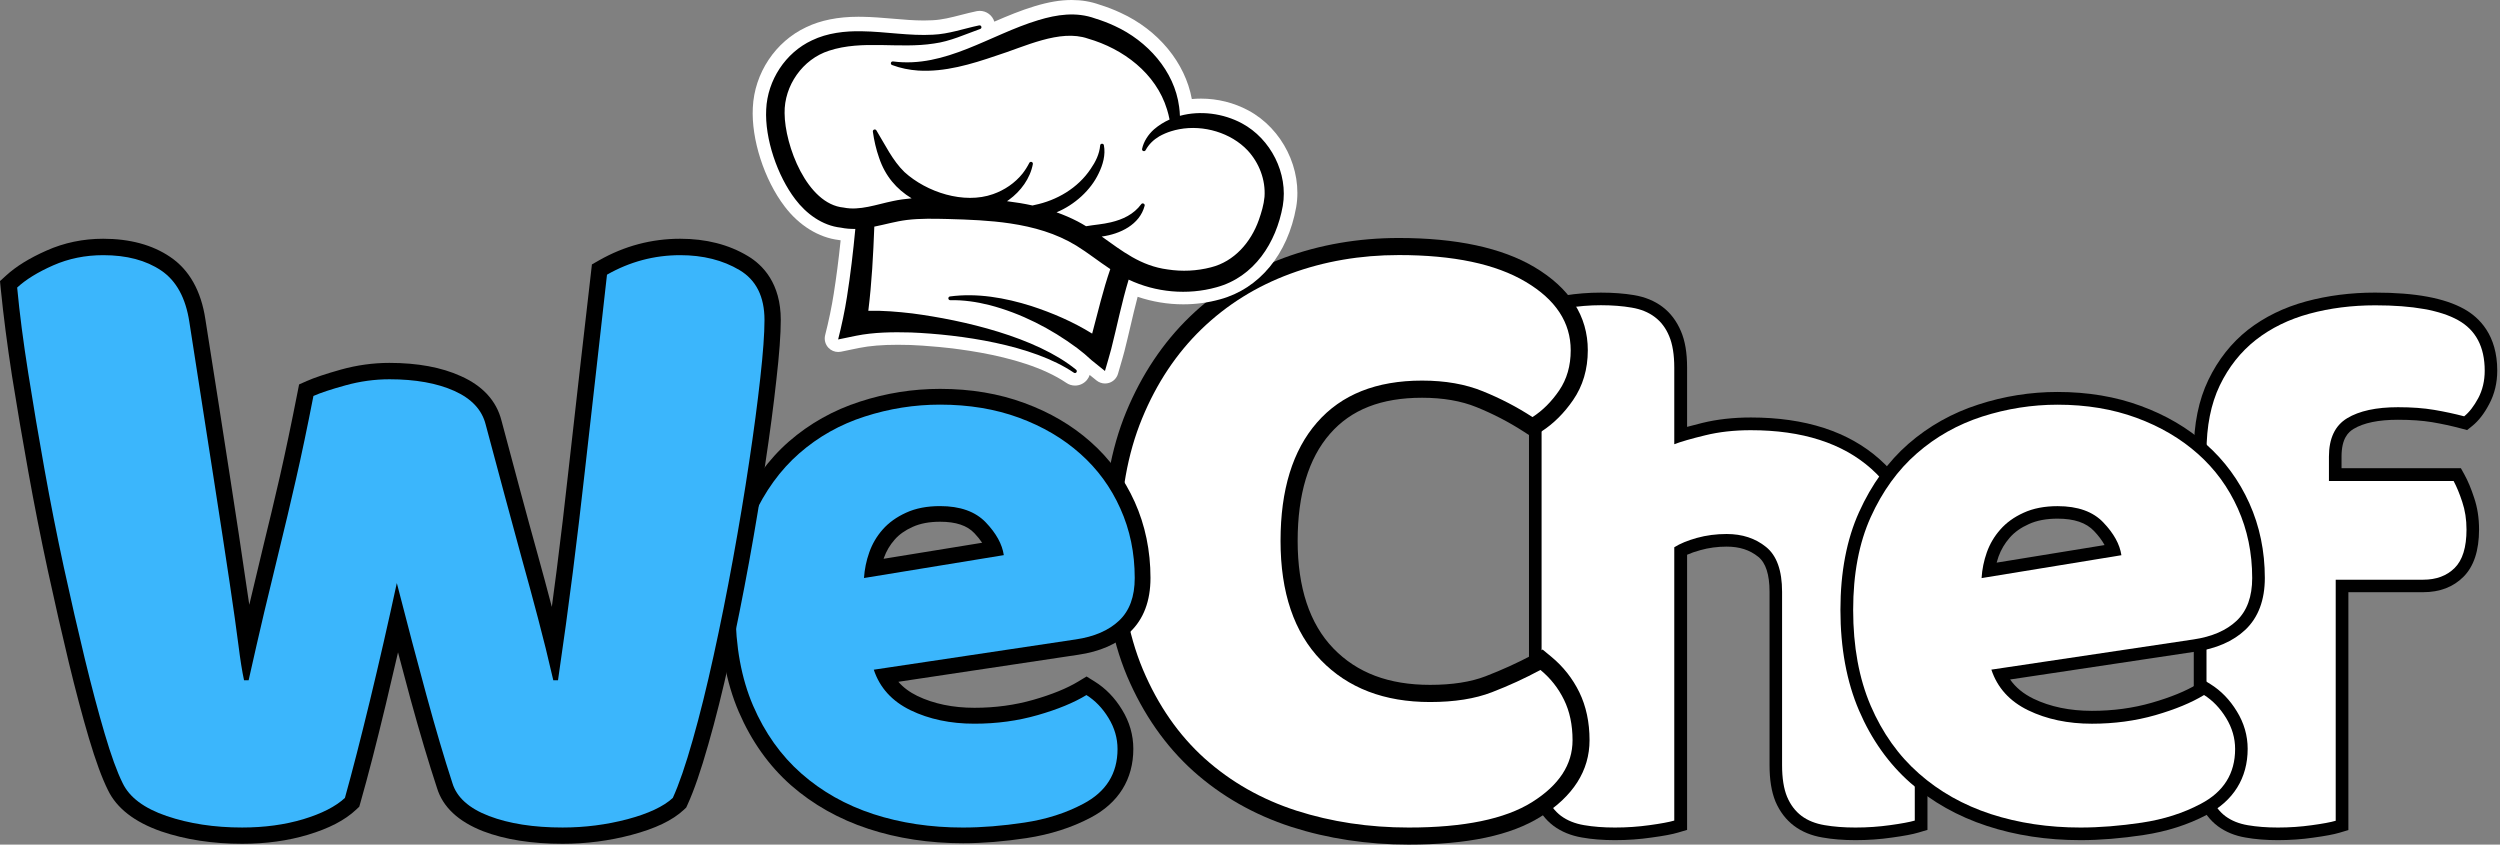 <svg width="148" height="50" viewBox="0 0 148 50" fill="none" xmlns="http://www.w3.org/2000/svg">
<rect x="0" y="0" width="148" height="50" fill="#808080" stroke="none"/>
<path d="M109.848 49.737C109.128 49.737 108.468 49.684 107.887 49.579C107.24 49.471 106.67 49.238 106.205 48.887C105.734 48.532 105.366 48.051 105.11 47.457L105.104 47.441C104.87 46.864 104.757 46.16 104.757 45.289V35.031C104.757 34.012 104.532 33.317 104.09 32.964C103.586 32.556 102.976 32.36 102.22 32.36C101.675 32.36 101.151 32.43 100.664 32.568C100.361 32.651 100.098 32.741 99.876 32.841V49.129L99.341 49.288C98.996 49.391 98.479 49.488 97.761 49.584C97.078 49.685 96.35 49.737 95.608 49.737C94.887 49.737 94.227 49.684 93.646 49.579C93.007 49.471 92.44 49.239 91.969 48.891C91.493 48.532 91.125 48.05 90.869 47.457L90.863 47.442C90.629 46.864 90.516 46.16 90.516 45.289V17.849L91.133 17.74C91.406 17.692 91.891 17.61 92.647 17.49C93.337 17.38 94.053 17.323 94.773 17.323C95.495 17.323 96.152 17.373 96.724 17.469C97.381 17.578 97.951 17.812 98.416 18.163C98.89 18.521 99.258 19.007 99.512 19.608C99.756 20.176 99.876 20.881 99.876 21.761V25.27C100.14 25.196 100.437 25.119 100.769 25.039C101.64 24.824 102.611 24.715 103.653 24.715C106.874 24.715 109.44 25.549 111.282 27.195C113.155 28.853 114.106 31.334 114.106 34.569V49.129L113.57 49.288C113.226 49.391 112.713 49.487 112.004 49.584C111.319 49.685 110.591 49.737 109.848 49.737ZM106.486 46.873C106.64 47.227 106.842 47.496 107.104 47.694C107.375 47.898 107.725 48.036 108.143 48.106C108.646 48.197 109.217 48.242 109.848 48.242C110.518 48.242 111.173 48.196 111.793 48.104C112.112 48.061 112.384 48.018 112.611 47.976V34.569C112.611 31.781 111.829 29.676 110.289 28.312C108.727 26.916 106.495 26.209 103.653 26.209C102.732 26.209 101.881 26.304 101.124 26.491C100.346 26.679 99.769 26.847 99.403 26.992L98.38 27.396V21.761C98.38 21.098 98.299 20.571 98.136 20.194C97.982 19.828 97.779 19.556 97.515 19.356C97.245 19.152 96.896 19.013 96.477 18.944C95.985 18.86 95.412 18.818 94.773 18.818C94.132 18.818 93.496 18.868 92.882 18.967C92.535 19.022 92.247 19.068 92.011 19.107V45.289C92.011 45.95 92.089 46.483 92.246 46.873C92.399 47.227 92.602 47.496 92.864 47.694C93.137 47.896 93.489 48.036 93.903 48.106C94.405 48.197 94.976 48.242 95.608 48.242C96.277 48.242 96.932 48.196 97.552 48.104C97.876 48.06 98.152 48.017 98.38 47.976V31.976L98.733 31.756C99.134 31.506 99.649 31.295 100.264 31.128C100.877 30.954 101.537 30.865 102.22 30.865C103.317 30.865 104.262 31.179 105.026 31.799C105.837 32.445 106.251 33.534 106.251 35.031V45.289C106.251 45.95 106.33 46.483 106.486 46.873Z" fill="black"/>
<path d="M113.355 48.578C113.046 48.668 112.558 48.758 111.894 48.849C111.233 48.942 110.55 48.99 109.842 48.99C109.163 48.99 108.555 48.942 108.015 48.849C107.475 48.758 107.019 48.576 106.651 48.301C106.281 48.023 105.996 47.645 105.795 47.169C105.597 46.69 105.499 46.066 105.499 45.297V35.035C105.499 33.771 105.181 32.885 104.547 32.378C103.917 31.868 103.14 31.613 102.218 31.613C101.6 31.613 101.012 31.689 100.455 31.844C99.902 31.999 99.455 32.184 99.117 32.398V48.578C98.808 48.668 98.321 48.758 97.657 48.849C96.996 48.942 96.312 48.99 95.605 48.99C94.925 48.99 94.317 48.942 93.777 48.849C93.24 48.758 92.786 48.576 92.413 48.301C92.043 48.023 91.759 47.645 91.558 47.169C91.359 46.69 91.262 46.066 91.262 45.297V18.488C91.599 18.428 92.1 18.344 92.76 18.237C93.425 18.126 94.096 18.069 94.775 18.069C95.451 18.069 96.058 18.118 96.595 18.211C97.135 18.301 97.589 18.486 97.959 18.765C98.332 19.044 98.617 19.421 98.814 19.897C99.016 20.373 99.117 20.997 99.117 21.769V26.298C99.519 26.144 100.129 25.968 100.944 25.771C101.758 25.57 102.659 25.468 103.646 25.468C106.696 25.468 109.076 26.232 110.788 27.759C112.499 29.282 113.355 31.553 113.355 34.572V48.578Z" fill="white"/>
<path d="M83.389 50C80.943 50 78.605 49.646 76.44 48.949C74.247 48.238 72.298 47.129 70.647 45.651C68.998 44.168 67.679 42.278 66.724 40.032C65.781 37.784 65.305 35.089 65.305 32.019C65.305 29.155 65.764 26.588 66.668 24.392C67.585 22.176 68.853 20.278 70.439 18.748C72.027 17.215 73.907 16.041 76.027 15.259C78.137 14.483 80.419 14.089 82.809 14.089C86.211 14.089 88.913 14.669 90.84 15.813C92.936 17.06 93.998 18.715 93.998 20.735C93.998 21.857 93.704 22.851 93.124 23.689C92.597 24.455 91.975 25.075 91.274 25.531L90.726 25.889L90.176 25.534C89.313 24.978 88.383 24.497 87.41 24.103C86.504 23.734 85.42 23.547 84.187 23.547C81.769 23.547 79.986 24.246 78.734 25.683C77.464 27.135 76.821 29.266 76.821 32.019C76.821 34.788 77.531 36.929 78.932 38.382C80.339 39.836 82.215 40.544 84.663 40.544C85.969 40.544 87.076 40.372 87.953 40.032C88.918 39.66 89.85 39.236 90.725 38.77L91.322 38.453L91.842 38.883C92.543 39.462 93.099 40.168 93.496 40.981C93.898 41.806 94.101 42.759 94.101 43.817C94.101 45.622 93.132 47.144 91.22 48.341C89.448 49.457 86.886 50 83.389 50ZM82.809 16.11C80.658 16.11 78.611 16.462 76.725 17.155C74.871 17.839 73.227 18.863 71.842 20.201C70.457 21.538 69.345 23.207 68.535 25.163C67.733 27.112 67.325 29.42 67.325 32.019C67.325 34.82 67.749 37.251 68.585 39.246C69.421 41.214 70.57 42.864 71.996 44.148C73.434 45.435 75.139 46.403 77.061 47.026C79.024 47.659 81.154 47.979 83.389 47.979C86.451 47.979 88.724 47.526 90.145 46.63C91.448 45.814 92.081 44.895 92.081 43.817C92.081 43.069 91.946 42.412 91.68 41.867C91.503 41.504 91.286 41.18 91.023 40.888C90.271 41.262 89.485 41.607 88.681 41.917C87.572 42.346 86.219 42.564 84.663 42.564C81.68 42.564 79.263 41.629 77.478 39.786C75.701 37.941 74.801 35.329 74.801 32.019C74.801 28.763 75.612 26.184 77.212 24.355C78.845 22.479 81.192 21.527 84.187 21.527C85.682 21.527 87.023 21.764 88.171 22.231C89.034 22.581 89.87 22.994 90.663 23.461C90.95 23.204 91.217 22.896 91.461 22.542C91.809 22.039 91.978 21.448 91.978 20.735C91.978 19.46 91.268 18.419 89.808 17.55C88.198 16.594 85.843 16.11 82.809 16.11Z" fill="black"/>
<path d="M84.188 22.531C81.481 22.531 79.408 23.358 77.968 25.011C76.527 26.661 75.808 28.997 75.808 32.018C75.808 35.076 76.606 37.432 78.201 39.085C79.799 40.735 81.953 41.56 84.66 41.56C86.1 41.56 87.321 41.367 88.324 40.979C89.325 40.593 90.283 40.153 91.195 39.66C91.792 40.153 92.256 40.743 92.59 41.429C92.926 42.114 93.095 42.911 93.095 43.823C93.095 45.264 92.294 46.485 90.696 47.487C89.096 48.488 86.663 48.99 83.396 48.99C81.04 48.99 78.826 48.656 76.752 47.992C74.682 47.323 72.873 46.295 71.324 44.909C69.779 43.519 68.558 41.763 67.661 39.638C66.766 37.511 66.32 34.971 66.32 32.018C66.32 29.28 66.75 26.865 67.612 24.773C68.472 22.681 69.649 20.916 71.14 19.475C72.634 18.035 74.382 16.946 76.383 16.208C78.387 15.469 80.531 15.1 82.815 15.1C86.046 15.1 88.547 15.629 90.321 16.685C92.097 17.738 92.986 19.089 92.986 20.739C92.986 21.656 92.758 22.448 92.302 23.117C91.847 23.783 91.32 24.308 90.723 24.691C89.807 24.094 88.83 23.587 87.792 23.166C86.756 22.742 85.555 22.531 84.188 22.531Z" fill="white"/>
<path d="M57.013 49.92C55.016 49.92 53.133 49.634 51.414 49.069C49.673 48.498 48.129 47.629 46.824 46.485C45.518 45.332 44.479 43.869 43.733 42.134C42.992 40.408 42.617 38.38 42.617 36.103C42.617 33.853 42.995 31.878 43.74 30.235C44.487 28.582 45.486 27.202 46.707 26.135C47.932 25.07 49.346 24.277 50.911 23.775C52.441 23.275 54.038 23.021 55.653 23.021C57.466 23.021 59.146 23.303 60.645 23.859C62.147 24.407 63.469 25.183 64.57 26.164C65.68 27.145 66.558 28.341 67.177 29.716C67.795 31.092 68.109 32.605 68.109 34.212C68.109 35.575 67.701 36.654 66.897 37.417C66.142 38.126 65.11 38.577 63.825 38.763L53.183 40.362C53.473 40.697 53.848 40.976 54.313 41.203C55.276 41.665 56.414 41.901 57.686 41.901C58.913 41.901 60.088 41.742 61.177 41.428C62.275 41.114 63.169 40.749 63.836 40.344L64.325 40.048L64.81 40.35C65.453 40.75 65.997 41.311 66.426 42.016C66.867 42.733 67.093 43.513 67.093 44.332C67.093 46.13 66.218 47.539 64.561 48.407C63.447 48.995 62.175 49.401 60.783 49.614C59.445 49.817 58.177 49.92 57.013 49.92ZM55.653 24.881C54.234 24.881 52.832 25.105 51.484 25.545C50.156 25.971 48.961 26.641 47.929 27.538C46.911 28.426 46.072 29.592 45.435 31.002C44.799 32.404 44.477 34.12 44.477 36.103C44.477 38.126 44.802 39.908 45.442 41.4C46.079 42.88 46.956 44.121 48.052 45.089C49.165 46.064 50.492 46.809 51.994 47.301C53.526 47.805 55.214 48.059 57.013 48.059C58.084 48.059 59.258 47.964 60.503 47.775C61.688 47.594 62.763 47.252 63.695 46.76C64.745 46.211 65.233 45.439 65.233 44.332C65.233 43.857 65.105 43.417 64.839 42.987C64.661 42.694 64.463 42.449 64.242 42.245C63.53 42.609 62.674 42.934 61.691 43.216C60.435 43.577 59.087 43.761 57.686 43.761C56.133 43.761 54.725 43.464 53.502 42.877C52.172 42.227 51.28 41.237 50.845 39.933L50.495 38.884L63.554 36.923C64.459 36.791 65.153 36.503 65.62 36.065C66.041 35.664 66.248 35.057 66.248 34.212C66.248 32.87 65.99 31.614 65.48 30.479C64.97 29.346 64.249 28.363 63.335 27.555C62.408 26.729 61.288 26.073 60.003 25.605C58.706 25.124 57.244 24.881 55.653 24.881ZM50.15 35.317L50.221 34.155C50.257 33.557 50.378 32.964 50.579 32.391C50.8 31.773 51.131 31.214 51.562 30.724C51.999 30.22 52.574 29.804 53.266 29.497C53.944 29.186 54.75 29.027 55.653 29.027C57.114 29.027 58.253 29.452 59.039 30.291C59.782 31.07 60.222 31.893 60.345 32.729L60.478 33.635L50.15 35.317ZM55.653 30.887C55.019 30.887 54.474 30.989 54.031 31.192C53.581 31.392 53.225 31.645 52.963 31.948C52.682 32.267 52.472 32.623 52.333 33.012C52.325 33.035 52.317 33.058 52.309 33.08L58.143 32.131C58.02 31.947 57.868 31.759 57.687 31.568C57.256 31.108 56.592 30.887 55.653 30.887Z" fill="black"/>
<path d="M57.004 48.99C55.1 48.99 53.333 48.725 51.701 48.194C50.072 47.66 48.653 46.86 47.443 45.794C46.233 44.73 45.279 43.389 44.583 41.775C43.89 40.161 43.543 38.273 43.543 36.109C43.543 33.979 43.89 32.148 44.583 30.617C45.279 29.082 46.192 27.822 47.319 26.836C48.448 25.85 49.74 25.125 51.192 24.659C52.646 24.19 54.133 23.954 55.65 23.954C57.361 23.954 58.919 24.213 60.324 24.729C61.728 25.246 62.938 25.957 63.953 26.863C64.972 27.766 65.763 28.848 66.326 30.108C66.892 31.364 67.176 32.735 67.176 34.219C67.176 35.317 66.869 36.157 66.255 36.737C65.641 37.32 64.785 37.691 63.688 37.853L51.728 39.646C52.081 40.712 52.807 41.513 53.905 42.046C55.002 42.577 56.263 42.843 57.686 42.843C59.008 42.843 60.257 42.673 61.434 42.333C62.615 41.995 63.576 41.599 64.316 41.147C64.832 41.469 65.267 41.92 65.622 42.501C65.979 43.084 66.158 43.697 66.158 44.343C66.158 45.794 65.481 46.877 64.126 47.587C63.093 48.137 61.93 48.505 60.639 48.698C59.345 48.893 58.133 48.99 57.004 48.99ZM55.65 29.961C54.876 29.961 54.206 30.091 53.64 30.352C53.076 30.609 52.616 30.939 52.259 31.343C51.904 31.743 51.639 32.196 51.462 32.697C51.285 33.195 51.181 33.703 51.148 34.219L59.425 32.864C59.33 32.219 58.977 31.574 58.363 30.931C57.749 30.285 56.844 29.961 55.65 29.961Z" fill="#3BB6FC"/>
<path d="M134.848 49.737C134.145 49.737 133.501 49.685 132.936 49.582C132.312 49.478 131.757 49.251 131.295 48.91C130.83 48.559 130.469 48.089 130.217 47.507L130.21 47.49C129.982 46.924 129.871 46.235 129.871 45.386V26.751C129.871 25.111 130.162 23.679 130.736 22.491C131.311 21.295 132.1 20.297 133.078 19.526C134.057 18.763 135.214 18.198 136.521 17.843C137.799 17.497 139.173 17.322 140.606 17.322C142.983 17.322 144.71 17.641 145.884 18.297C146.775 18.796 147.837 19.832 147.837 21.938C147.837 22.66 147.678 23.325 147.364 23.915C147.065 24.486 146.732 24.916 146.348 25.224L146.052 25.461L145.686 25.363C145.14 25.216 144.565 25.092 143.976 24.992C143.403 24.898 142.724 24.85 141.957 24.85C140.812 24.85 139.929 25.032 139.333 25.391C139.027 25.576 138.619 25.946 138.619 27.025V27.716H145.684L145.897 28.101C146.103 28.473 146.296 28.936 146.471 29.476C146.661 30.033 146.76 30.666 146.76 31.344C146.76 32.594 146.449 33.537 145.836 34.147C145.235 34.751 144.433 35.058 143.453 35.058H139.024V49.14L138.49 49.299C138.152 49.399 137.648 49.493 136.948 49.588C136.282 49.686 135.573 49.737 134.848 49.737ZM131.593 46.923C131.742 47.264 131.937 47.521 132.189 47.711C132.459 47.91 132.789 48.042 133.193 48.11C133.68 48.198 134.234 48.242 134.848 48.242C135.499 48.242 136.136 48.197 136.739 48.108C137.046 48.066 137.31 48.025 137.529 47.986V33.562H143.453C144.029 33.562 144.463 33.408 144.779 33.09C145.097 32.774 145.265 32.17 145.265 31.344C145.265 30.83 145.193 30.36 145.052 29.947C144.963 29.671 144.872 29.425 144.778 29.211H137.124V27.025C137.124 25.332 137.905 24.505 138.561 24.11C139.405 23.602 140.516 23.355 141.957 23.355C142.806 23.355 143.568 23.409 144.222 23.518C144.711 23.6 145.192 23.699 145.658 23.812C145.789 23.654 145.918 23.455 146.042 23.217C146.245 22.836 146.342 22.419 146.342 21.938C146.342 20.798 145.964 20.055 145.154 19.602C144.222 19.081 142.692 18.817 140.606 18.817C139.305 18.817 138.062 18.975 136.912 19.286C135.798 19.588 134.818 20.065 134 20.703C133.205 21.329 132.559 22.15 132.083 23.14C131.607 24.125 131.366 25.339 131.366 26.751V45.386C131.366 46.027 131.443 46.544 131.593 46.923Z" fill="black"/>
<path d="M130.625 26.764C130.625 25.232 130.885 23.918 131.408 22.823C131.934 21.73 132.646 20.83 133.544 20.123C134.446 19.418 135.505 18.9 136.72 18.57C137.936 18.24 139.234 18.075 140.617 18.075C142.834 18.075 144.467 18.367 145.516 18.952C146.568 19.537 147.095 20.535 147.095 21.946C147.095 22.547 146.966 23.09 146.713 23.569C146.457 24.045 146.18 24.405 145.879 24.646C145.311 24.496 144.717 24.369 144.1 24.264C143.486 24.16 142.774 24.107 141.964 24.107C140.673 24.107 139.668 24.325 138.951 24.759C138.232 25.194 137.873 25.952 137.873 27.033V28.474H145.253C145.431 28.804 145.603 29.218 145.766 29.714C145.932 30.208 146.017 30.753 146.017 31.349C146.017 32.402 145.782 33.16 145.316 33.623C144.852 34.087 144.228 34.319 143.449 34.319H138.274V48.589C137.973 48.677 137.499 48.765 136.852 48.853C136.208 48.943 135.543 48.99 134.853 48.99C134.193 48.99 133.601 48.943 133.074 48.853C132.551 48.765 132.11 48.588 131.746 48.32C131.386 48.049 131.109 47.681 130.913 47.218C130.72 46.751 130.625 46.143 130.625 45.394V26.764Z" fill="white"/>
<path d="M33.306 49.953C31.471 49.953 29.886 49.702 28.596 49.207C27.125 48.631 26.209 47.768 25.868 46.642C25.382 45.167 24.856 43.404 24.306 41.402C24.066 40.516 23.818 39.587 23.563 38.619C23.324 39.661 23.081 40.691 22.838 41.706C22.28 44.028 21.791 45.923 21.342 47.5L21.268 47.757L21.073 47.94C20.411 48.559 19.481 49.042 18.23 49.418C17.048 49.773 15.739 49.953 14.339 49.953C12.586 49.953 10.973 49.706 9.544 49.219C7.965 48.668 6.907 47.846 6.392 46.776C6.036 46.062 5.666 45.054 5.262 43.697C4.876 42.391 4.476 40.885 4.073 39.218C3.68 37.588 3.264 35.761 2.835 33.789C2.416 31.851 2.027 29.885 1.679 27.944C1.333 26.029 1.007 24.113 0.71 22.25C0.426 20.41 0.203 18.685 0.047 17.121L0 16.641L0.357 16.315C0.956 15.767 1.741 15.282 2.758 14.832C3.795 14.369 4.923 14.134 6.106 14.134C7.689 14.134 9.024 14.496 10.076 15.211C11.203 15.97 11.905 17.213 12.159 18.904C12.767 22.757 13.245 25.809 13.617 28.23C14 30.697 14.312 32.759 14.542 34.357C14.622 34.88 14.694 35.362 14.758 35.803C15.038 34.618 15.322 33.428 15.61 32.233C15.915 31.001 16.239 29.641 16.573 28.188C16.9 26.75 17.249 25.089 17.609 23.251L17.706 22.759L18.165 22.555C18.612 22.358 19.271 22.136 20.18 21.88C21.127 21.616 22.093 21.483 23.052 21.483C24.718 21.483 26.141 21.746 27.28 22.265C28.578 22.842 29.391 23.73 29.688 24.9C30.087 26.387 30.462 27.788 30.81 29.091C31.171 30.436 31.503 31.651 31.825 32.803C32.114 33.843 32.397 34.892 32.668 35.927C32.767 35.194 32.862 34.474 32.953 33.77C33.202 31.812 33.44 29.804 33.659 27.802C33.883 25.845 34.102 23.909 34.315 21.992C34.539 20.069 34.762 18.121 34.986 16.141L35.041 15.654L35.467 15.411C36.955 14.564 38.57 14.134 40.266 14.134C41.794 14.134 43.141 14.477 44.269 15.155C45.158 15.684 46.222 16.772 46.222 18.939C46.222 19.779 46.135 20.97 45.962 22.477C45.798 23.98 45.576 25.664 45.302 27.476C45.035 29.3 44.713 31.248 44.347 33.261C43.977 35.283 43.587 37.23 43.189 39.05C42.781 40.901 42.358 42.592 41.929 44.077C41.491 45.62 41.09 46.785 40.702 47.636L40.623 47.809L40.483 47.94C39.813 48.566 38.798 49.052 37.381 49.427C36.067 49.776 34.696 49.953 33.306 49.953ZM24.429 34.27C25.039 36.667 25.623 38.896 26.165 40.894C26.708 42.868 27.225 44.604 27.702 46.05L27.71 46.077C27.87 46.612 28.403 47.061 29.293 47.41C30.356 47.818 31.707 48.026 33.306 48.026C34.529 48.026 35.734 47.87 36.887 47.564C38.062 47.254 38.694 46.911 39.032 46.647C39.352 45.904 39.703 44.863 40.076 43.547C40.494 42.097 40.908 40.446 41.306 38.637C41.7 36.839 42.085 34.914 42.451 32.915C42.813 30.925 43.131 28.999 43.395 27.192C43.666 25.402 43.885 23.745 44.046 22.262C44.212 20.822 44.295 19.706 44.295 18.939C44.295 17.571 43.716 17.068 43.281 16.809C42.452 16.312 41.439 16.061 40.266 16.061C39.068 16.061 37.919 16.33 36.844 16.861C36.639 18.67 36.435 20.453 36.23 22.21C36.017 24.124 35.798 26.062 35.575 28.017C35.354 30.026 35.115 32.045 34.864 34.014C34.605 36.038 34.307 38.192 33.978 40.417L33.856 41.24H31.99L31.818 40.491C31.527 39.224 31.224 37.997 30.916 36.844C30.612 35.675 30.294 34.492 29.968 33.32C29.645 32.163 29.311 30.942 28.948 29.59C28.6 28.287 28.226 26.886 27.823 25.387C27.674 24.798 27.238 24.356 26.489 24.023C25.594 23.615 24.441 23.41 23.052 23.41C22.267 23.41 21.476 23.52 20.7 23.736C20.173 23.885 19.737 24.02 19.398 24.14C19.07 25.793 18.753 27.297 18.451 28.617C18.115 30.083 17.789 31.454 17.482 32.691C17.18 33.941 16.882 35.193 16.587 36.441C16.291 37.692 15.977 39.054 15.653 40.488L15.484 41.24H13.659L13.501 40.471C13.391 39.931 13.277 39.227 13.156 38.316C13.05 37.447 12.88 36.248 12.635 34.639C12.405 33.041 12.094 30.986 11.712 28.524C11.34 26.105 10.863 23.055 10.254 19.198C10.08 18.04 9.669 17.26 8.995 16.807C8.267 16.311 7.296 16.061 6.106 16.061C5.195 16.061 4.332 16.24 3.541 16.593C2.929 16.864 2.419 17.148 2.018 17.443C2.166 18.834 2.366 20.348 2.615 21.951C2.909 23.797 3.233 25.7 3.575 27.603C3.92 29.522 4.305 31.465 4.718 33.381C5.144 35.338 5.557 37.15 5.947 38.766C6.341 40.401 6.733 41.876 7.11 43.149C7.477 44.383 7.817 45.317 8.12 45.921L8.127 45.937C8.411 46.531 9.099 47.022 10.173 47.397C11.394 47.813 12.798 48.026 14.339 48.026C15.551 48.026 16.674 47.873 17.675 47.572C18.495 47.326 19.13 47.03 19.567 46.693C19.983 45.211 20.452 43.384 20.964 41.255C21.506 39 22.041 36.661 22.553 34.303L24.429 34.27Z" fill="black"/>
<path d="M18.555 23.441C18.958 23.261 19.588 23.05 20.449 22.813C21.309 22.574 22.178 22.453 23.054 22.453C24.588 22.453 25.867 22.682 26.89 23.139C27.915 23.598 28.537 24.264 28.754 25.14C29.157 26.641 29.531 28.039 29.879 29.337C30.225 30.631 30.563 31.875 30.891 33.066C31.223 34.254 31.542 35.433 31.85 36.6C32.161 37.769 32.462 38.992 32.755 40.27H33.034C33.361 38.041 33.653 35.912 33.91 33.883C34.166 31.856 34.403 29.864 34.621 27.91C34.841 25.954 35.06 24.015 35.278 22.097C35.498 20.18 35.717 18.235 35.934 16.261C37.287 15.491 38.732 15.106 40.268 15.106C41.62 15.106 42.791 15.401 43.778 15.988C44.763 16.573 45.258 17.56 45.258 18.948C45.258 19.75 45.175 20.893 45.009 22.375C44.846 23.855 44.627 25.51 44.352 27.336C44.08 29.163 43.76 31.083 43.393 33.096C43.026 35.105 42.642 37.023 42.239 38.849C41.839 40.677 41.43 42.33 41.008 43.81C40.589 45.29 40.197 46.432 39.83 47.237C39.281 47.746 38.385 48.167 37.142 48.498C35.899 48.825 34.621 48.989 33.306 48.989C31.59 48.989 30.136 48.761 28.95 48.308C27.761 47.851 27.039 47.202 26.783 46.361C26.305 44.898 25.792 43.162 25.244 41.152C24.695 39.14 24.11 36.928 23.492 34.517C22.978 36.893 22.447 39.214 21.9 41.477C21.351 43.743 20.858 45.663 20.419 47.237C19.87 47.746 19.048 48.167 17.951 48.498C16.858 48.825 15.651 48.989 14.335 48.989C12.689 48.989 11.199 48.761 9.865 48.308C8.53 47.851 7.663 47.202 7.261 46.361C6.932 45.702 6.577 44.724 6.195 43.425C5.812 42.127 5.42 40.648 5.017 38.985C4.615 37.321 4.202 35.521 3.78 33.587C3.361 31.65 2.978 29.712 2.632 27.774C2.284 25.837 1.964 23.944 1.673 22.097C1.38 20.251 1.161 18.561 1.016 17.024C1.525 16.551 2.235 16.113 3.147 15.71C4.061 15.307 5.05 15.106 6.112 15.106C7.5 15.106 8.643 15.409 9.539 16.012C10.435 16.616 10.991 17.631 11.209 19.055C11.792 22.784 12.276 25.892 12.659 28.378C13.045 30.861 13.358 32.897 13.594 34.486C13.831 36.078 14.004 37.313 14.116 38.192C14.225 39.069 14.336 39.761 14.447 40.27H14.719C15.046 38.811 15.355 37.458 15.648 36.215C15.944 34.972 16.247 33.722 16.554 32.462C16.865 31.2 17.185 29.846 17.514 28.402C17.845 26.957 18.191 25.304 18.555 23.441Z" fill="#3BB6FC"/>
<path d="M123.165 49.737C121.186 49.737 119.321 49.453 117.624 48.894C115.902 48.329 114.378 47.472 113.097 46.346C111.812 45.215 110.789 43.774 110.054 42.061C109.324 40.362 108.953 38.357 108.953 36.103C108.953 33.875 109.325 31.926 110.06 30.309C110.796 28.68 111.778 27.322 112.98 26.273C114.186 25.225 115.579 24.443 117.12 23.949C118.634 23.454 120.212 23.204 121.805 23.204C123.599 23.204 125.257 23.482 126.735 24.031C128.217 24.572 129.519 25.336 130.602 26.302C131.69 27.263 132.552 28.438 133.161 29.791C133.77 31.143 134.078 32.631 134.078 34.213C134.078 35.524 133.69 36.557 132.923 37.284C132.196 37.966 131.197 38.402 129.952 38.581L118.999 40.226C119.326 40.696 119.785 41.073 120.385 41.366C121.372 41.841 122.536 42.082 123.839 42.082C125.089 42.082 126.28 41.921 127.38 41.604C128.499 41.282 129.408 40.911 130.081 40.501L130.474 40.262L130.864 40.504C131.484 40.89 132.008 41.431 132.421 42.112C132.845 42.797 133.062 43.546 133.062 44.331C133.062 46.059 132.22 47.412 130.627 48.245C129.527 48.824 128.276 49.224 126.907 49.432C125.578 49.634 124.319 49.737 123.165 49.737ZM121.805 24.698C120.369 24.698 118.948 24.925 117.58 25.371C116.229 25.805 115.013 26.486 113.962 27.4C112.924 28.306 112.069 29.492 111.422 30.926C110.775 32.348 110.448 34.09 110.448 36.103C110.448 38.153 110.778 39.959 111.427 41.471C112.075 42.979 112.968 44.241 114.084 45.224C115.212 46.215 116.561 46.972 118.091 47.474C119.638 47.984 121.345 48.242 123.165 48.242C124.244 48.242 125.427 48.146 126.682 47.954C127.885 47.77 128.979 47.423 129.933 46.922C131.049 46.338 131.567 45.515 131.567 44.331C131.567 43.82 131.429 43.35 131.146 42.892C130.937 42.547 130.694 42.258 130.42 42.026C129.701 42.406 128.837 42.74 127.794 43.041C126.559 43.397 125.229 43.577 123.839 43.577C122.31 43.577 120.929 43.285 119.733 42.711C118.451 42.085 117.59 41.131 117.172 39.874L116.891 39.031L129.734 37.103C130.674 36.967 131.401 36.662 131.898 36.196C132.358 35.76 132.583 35.11 132.583 34.213C132.583 32.843 132.319 31.562 131.798 30.404C131.276 29.247 130.54 28.242 129.609 27.419C128.666 26.578 127.526 25.911 126.218 25.433C124.904 24.945 123.421 24.698 121.805 24.698ZM116.497 35.101L116.556 34.166C116.592 33.583 116.709 33.007 116.903 32.452C117.118 31.854 117.436 31.315 117.851 30.846C118.277 30.355 118.83 29.957 119.493 29.664C120.145 29.364 120.927 29.209 121.805 29.209C123.21 29.209 124.304 29.614 125.057 30.413C125.776 31.171 126.199 31.96 126.316 32.757L126.422 33.484L116.497 35.101ZM121.805 30.704C121.144 30.704 120.573 30.812 120.108 31.026C119.637 31.235 119.26 31.503 118.976 31.83C118.683 32.163 118.461 32.539 118.311 32.953C118.27 33.069 118.234 33.188 118.202 33.308L124.591 32.268C124.445 31.997 124.237 31.721 123.971 31.44C123.504 30.944 122.796 30.704 121.805 30.704Z" fill="black"/>
<path d="M123.167 48.99C121.261 48.99 119.494 48.724 117.863 48.195C116.231 47.661 114.811 46.86 113.603 45.795C112.393 44.731 111.441 43.393 110.745 41.778C110.053 40.161 109.707 38.272 109.707 36.11C109.707 33.981 110.053 32.151 110.745 30.617C111.441 29.081 112.352 27.82 113.482 26.836C114.609 25.852 115.898 25.128 117.35 24.659C118.806 24.193 120.292 23.958 121.812 23.958C123.519 23.958 125.074 24.218 126.476 24.733C127.881 25.25 129.092 25.96 130.108 26.863C131.128 27.766 131.918 28.848 132.481 30.105C133.047 31.364 133.33 32.737 133.33 34.223C133.33 35.32 133.024 36.161 132.414 36.744C131.802 37.324 130.946 37.694 129.846 37.856L117.889 39.642C118.243 40.712 118.969 41.514 120.066 42.048C121.162 42.579 122.42 42.844 123.84 42.844C125.165 42.844 126.417 42.675 127.595 42.338C128.771 41.998 129.733 41.6 130.48 41.145C130.995 41.469 131.431 41.923 131.787 42.507C132.141 43.086 132.319 43.698 132.319 44.34C132.319 45.795 131.64 46.879 130.284 47.588C129.25 48.138 128.087 48.507 126.793 48.701C125.502 48.893 124.294 48.99 123.167 48.99ZM121.812 29.964C121.033 29.964 120.363 30.095 119.797 30.355C119.234 30.61 118.776 30.941 118.422 31.345C118.066 31.746 117.798 32.198 117.62 32.7C117.444 33.199 117.34 33.708 117.31 34.223L125.587 32.869C125.492 32.221 125.136 31.578 124.521 30.934C123.91 30.287 123.006 29.964 121.812 29.964Z" fill="white"/>
<path d="M63.643 22.826C63.455 22.826 63.276 22.77 63.123 22.663C60.404 20.824 55.375 20.484 53.897 20.423C53.632 20.416 53.385 20.411 53.153 20.411C52.225 20.411 51.494 20.472 50.852 20.6L49.785 20.821C49.731 20.832 49.676 20.837 49.623 20.837C49.407 20.837 49.197 20.75 49.045 20.59C48.855 20.39 48.781 20.107 48.849 19.84C49.057 19.029 49.246 18.114 49.357 17.392C49.511 16.421 49.646 15.381 49.766 14.228C49.731 14.223 49.696 14.216 49.662 14.209C48.469 14.069 47.3 13.347 46.45 12.221C45.242 10.64 44.467 8.233 44.567 6.373C44.659 4.334 45.902 2.46 47.733 1.607C48.576 1.201 49.614 0.992 50.808 0.992C50.887 0.992 50.966 0.993 51.045 0.994C51.654 1.004 52.266 1.056 52.857 1.106C53.496 1.161 54.1 1.213 54.696 1.213C54.871 1.213 55.039 1.208 55.197 1.199C55.763 1.175 56.32 1.031 56.91 0.879C57.201 0.805 57.502 0.728 57.811 0.663C57.818 0.661 57.826 0.66 57.834 0.658C57.888 0.649 57.944 0.643 57.998 0.643C58.401 0.643 58.748 0.905 58.865 1.282C59.636 0.946 60.429 0.616 61.244 0.37C62.077 0.117 62.777 -0 63.446 -0C64.025 -0 64.58 0.093 65.096 0.278C65.534 0.414 65.953 0.575 66.342 0.758C68.571 1.779 70.164 3.716 70.556 5.863C70.735 5.846 70.915 5.838 71.097 5.838C72.081 5.838 73.052 6.08 73.906 6.54C75.927 7.625 77.118 10.032 76.734 12.264C76.236 15.054 74.551 17.092 72.227 17.721C71.529 17.916 70.794 18.016 70.048 18.016C69.129 18.016 68.211 17.863 67.348 17.57C67.193 18.157 67.052 18.761 66.914 19.352C66.801 19.834 66.684 20.331 66.563 20.806C66.518 20.987 66.399 21.395 66.294 21.753C66.25 21.907 66.211 22.04 66.187 22.122C66.114 22.379 65.917 22.583 65.662 22.665C65.582 22.69 65.5 22.703 65.418 22.703C65.239 22.703 65.062 22.642 64.918 22.527L64.509 22.197C64.474 22.305 64.419 22.407 64.342 22.5C64.337 22.505 64.332 22.511 64.327 22.516C64.154 22.713 63.905 22.826 63.643 22.826Z" fill="white"/>
<path d="M73.522 7.302C72.425 6.712 71.059 6.527 69.851 6.857C69.845 6.679 69.83 6.499 69.805 6.323C69.53 4.192 67.911 2.416 65.996 1.539C65.62 1.363 65.233 1.216 64.836 1.094C63.712 0.685 62.565 0.86 61.468 1.193C58.613 2.053 55.962 4.044 52.869 3.637C52.817 3.629 52.764 3.657 52.745 3.711C52.724 3.768 52.754 3.832 52.813 3.851C53.308 4.037 53.829 4.141 54.356 4.177C55.931 4.277 57.505 3.799 58.958 3.303C60.641 2.776 62.741 1.705 64.405 2.284C66.493 2.886 68.434 4.336 69.088 6.479C69.148 6.675 69.2 6.874 69.238 7.076C68.907 7.224 68.596 7.418 68.315 7.66C67.973 7.966 67.706 8.374 67.611 8.815C67.602 8.862 67.623 8.912 67.668 8.936C67.724 8.965 67.791 8.945 67.821 8.889C68.011 8.536 68.297 8.268 68.627 8.072C68.848 7.948 69.082 7.847 69.325 7.771C69.485 7.72 69.648 7.68 69.814 7.649C71.255 7.38 72.873 7.859 73.86 8.905C74.543 9.64 74.931 10.654 74.859 11.654C74.816 12.125 74.677 12.581 74.522 13.024C74.052 14.349 73.064 15.483 71.687 15.826C70.857 16.042 69.98 16.084 69.129 15.952C67.519 15.742 66.428 14.854 65.222 14.003C66.314 13.856 67.471 13.3 67.763 12.18C67.793 12.062 67.631 11.988 67.561 12.088C67.114 12.69 66.475 12.991 65.767 13.159C65.283 13.277 64.787 13.307 64.296 13.392H64.294C64.134 13.294 63.97 13.2 63.801 13.111C63.392 12.899 62.974 12.72 62.547 12.569C63.625 12.123 64.578 11.249 65.041 10.265C65.291 9.756 65.46 9.166 65.35 8.597C65.326 8.47 65.135 8.485 65.129 8.612C65.087 9.12 64.855 9.584 64.569 9.997C63.812 11.135 62.568 11.865 61.245 12.136C61.205 12.147 61.163 12.155 61.124 12.165C60.626 12.055 60.121 11.973 59.614 11.911C59.653 11.884 59.692 11.857 59.731 11.828C60.429 11.322 60.989 10.559 61.145 9.713C61.153 9.666 61.13 9.615 61.086 9.592C61.029 9.564 60.96 9.588 60.934 9.645C60.82 9.87 60.687 10.079 60.536 10.273C60.086 10.836 59.468 11.254 58.79 11.492C57.062 12.105 54.855 11.38 53.543 10.185C52.841 9.505 52.401 8.57 51.882 7.718C51.817 7.614 51.658 7.673 51.673 7.793C51.746 8.318 51.863 8.834 52.044 9.348C52.408 10.425 53.069 11.195 53.968 11.742C53.594 11.773 53.224 11.824 52.859 11.903C51.892 12.1 50.898 12.485 49.937 12.287C47.772 12.083 46.457 8.601 46.448 6.698C46.42 5.072 47.515 3.502 49.077 3.002C51.058 2.349 53.221 2.903 55.294 2.576C56.248 2.451 57.137 2.031 58.027 1.715C58.156 1.671 58.106 1.478 57.969 1.502C57.051 1.695 56.171 2.014 55.237 2.054C53.853 2.135 52.432 1.871 51.022 1.851C50.03 1.829 48.978 1.949 48.065 2.39C46.502 3.117 45.436 4.748 45.359 6.474C45.266 8.211 46.025 10.415 47.081 11.797C47.72 12.643 48.674 13.359 49.78 13.477C50.067 13.537 50.355 13.557 50.635 13.552C50.508 14.896 50.352 16.239 50.141 17.571C50.019 18.369 49.818 19.312 49.617 20.096L50.689 19.875C51.724 19.667 52.85 19.652 53.924 19.682C56.863 19.803 61.12 20.401 63.572 22.063C63.618 22.098 63.683 22.09 63.721 22.047C63.76 22 63.755 21.93 63.709 21.889C61.335 19.949 57.031 18.951 54.011 18.555C53.138 18.453 52.279 18.379 51.404 18.398C51.609 16.744 51.696 15.083 51.759 13.419V13.417C52.412 13.288 53.021 13.105 53.687 13.022C54.483 12.925 55.296 12.947 56.111 12.965C57.344 12.998 58.599 13.047 59.805 13.227C61.19 13.435 62.526 13.813 63.717 14.541C64.41 14.968 65.042 15.477 65.729 15.93C65.3 17.172 64.995 18.48 64.656 19.75C63.529 19.051 62.307 18.526 61.05 18.115C59.503 17.628 57.854 17.334 56.237 17.55C56.183 17.557 56.141 17.606 56.142 17.663C56.144 17.724 56.194 17.773 56.255 17.771C57.041 17.755 57.82 17.87 58.574 18.06C60.449 18.548 62.212 19.453 63.762 20.602C64.066 20.83 64.355 21.073 64.618 21.322L65.413 21.962C65.486 21.703 65.721 20.916 65.783 20.666C66.121 19.34 66.41 17.887 66.816 16.553C68.418 17.314 70.302 17.485 72.013 17.007C74.253 16.401 75.552 14.366 75.941 12.187C76.27 10.265 75.231 8.219 73.522 7.302Z" fill="black"/>
</svg>

